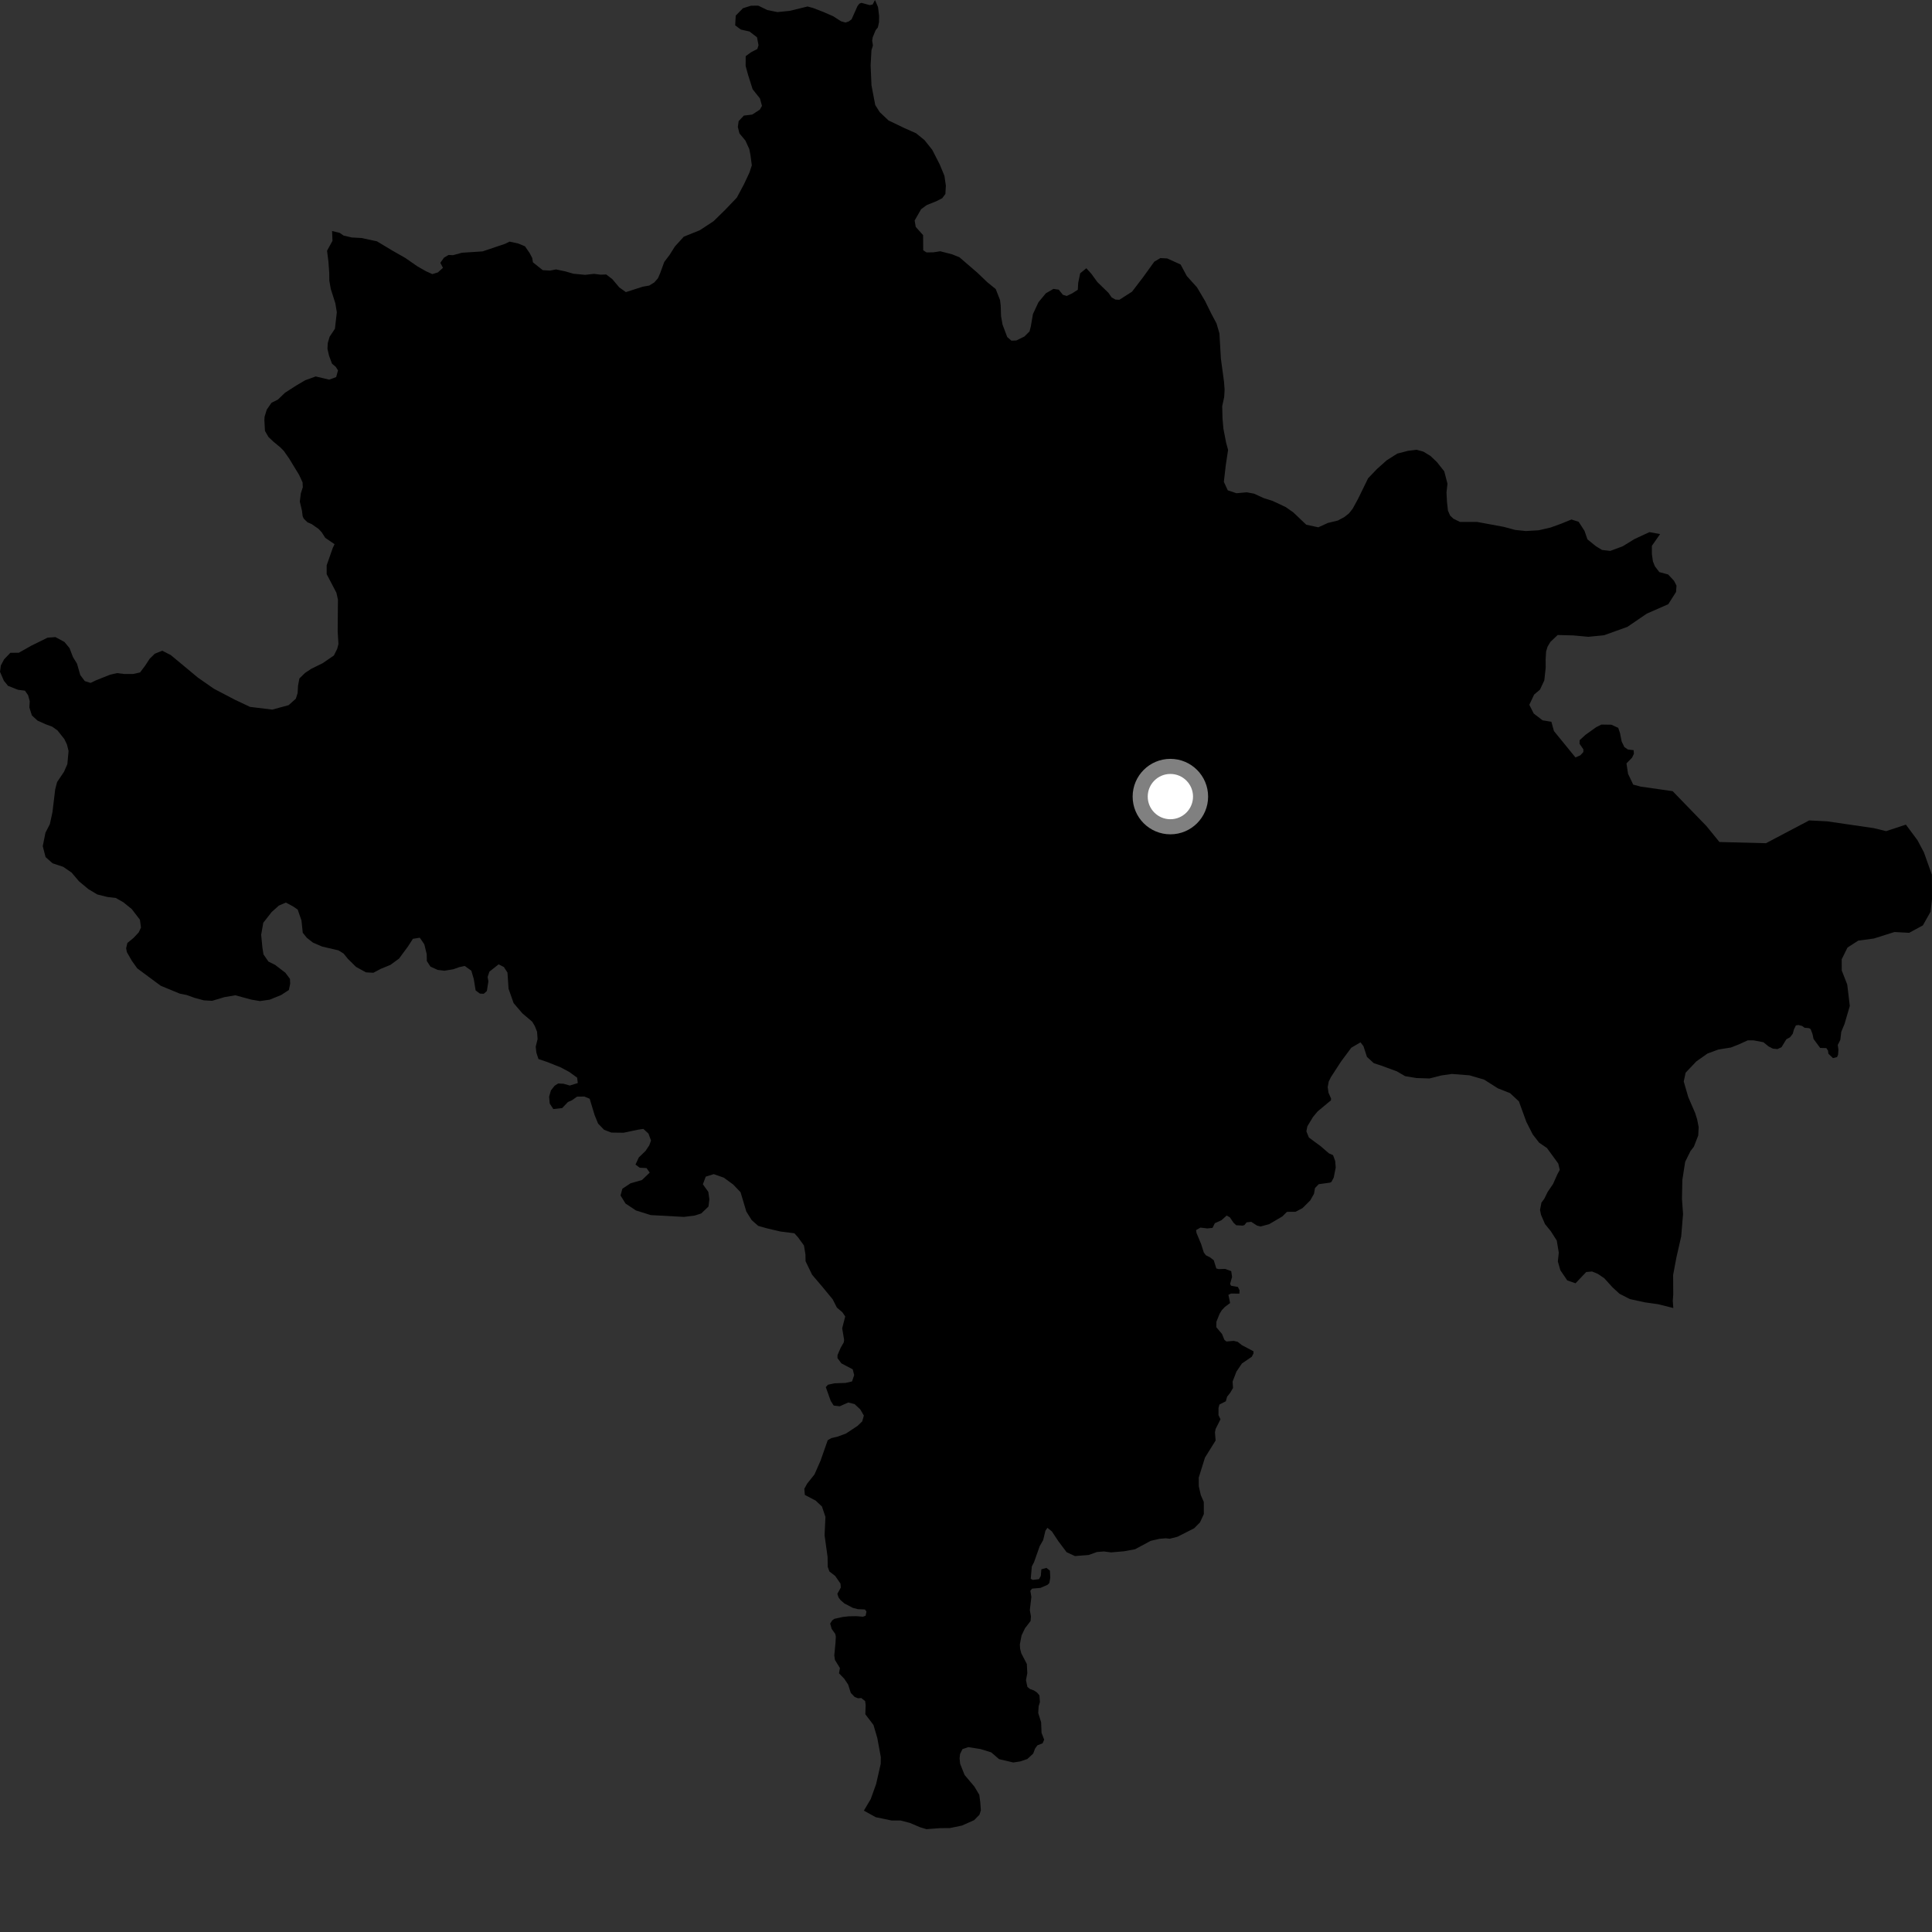 <?xml version="1.0" encoding="utf-8" ?>
<svg baseProfile="full" height="1024" version="1.1" width="1024" xmlns="http://www.w3.org/2000/svg" xmlns:ev="http://www.w3.org/2001/xml-events" xmlns:xlink="http://www.w3.org/1999/xlink"><rect width="100%" height="100%" fill="#333333" stroke="none"/><defs /><polygon fill="black" points="1010.163,437.072 999.681,440.514 993.128,438.929 968.384,435.319 958.891,434.841 935.988,446.921 911.333,446.283 904.482,437.862 886.54,419.339 869.557,416.913 865.645,415.866 862.911,410.159 862.063,404.609 865.001,401.613 865.996,399.547 865.872,397.618 862.822,397.252 860.924,395.935 859.521,393.029 858.626,388.523 857.704,385.779 854.048,384.116 848.756,384.034 845.997,385.425 840.314,389.491 837.234,392.328 837.204,394.244 839.231,397.169 839.209,398.612 837.582,400.349 835.021,401.451 823.626,387.479 822.257,382.549 817.603,381.79 812.92,378.202 810.572,373.557 813.129,368.128 816.216,365.534 818.518,360.614 819.249,353.898 819.225,349.505 819.454,345.375 820.222,342.784 821.76,340.195 825.61,336.567 833.881,336.784 841.897,337.518 850.173,336.697 862.556,332.251 872.863,325.22 884.227,320.236 888.343,313.757 888.579,310.393 887.265,307.829 884.148,304.483 879.473,303.222 877.131,300.138 876.085,297.568 875.539,293.699 875.524,289.307 879.882,283.076 874.251,282.033 866.262,285.731 860.105,289.525 853.477,291.996 849.109,291.494 845.849,289.499 841.395,285.889 839.836,281.406 836.734,276.579 832.92,275.339 827.36,277.603 821.804,279.615 815.509,281.064 808.759,281.461 803.101,280.879 796.988,279.234 782.885,276.631 773.826,276.64 770.297,274.891 768.581,273.238 767.435,270.588 766.926,265.908 766.677,260.991 767.191,256.366 765.483,249.809 761.617,244.93 758.165,241.644 754.411,239.368 750.83,238.392 746.405,238.92 740.612,240.402 734.979,243.976 729.801,248.602 725.109,253.516 719.828,264.342 716.944,269.615 714.997,272.088 712.557,274.021 709.071,275.9 703.803,277.176 698.743,279.483 692.339,278.109 685.437,271.541 681.435,268.747 674.601,265.537 669.749,263.985 664.684,261.656 660.821,260.933 655.35,261.422 650.754,259.893 648.668,255.389 649.676,246.652 650.911,238.441 649.84,234.515 648.427,227.199 647.956,221.746 647.789,215.283 648.844,210.428 649.064,206.554 648.765,202.409 647.108,190.169 646.312,176.686 644.783,171.441 641.964,166.124 638.687,159.485 634.427,152.287 629.04,146.318 625.745,140.191 618.653,136.977 615.031,136.789 611.803,138.685 605.885,146.896 600.007,154.595 593.275,158.896 591.198,158.784 589.19,157.636 587.512,155.22 581.6,149.471 578.48,145.163 575.787,142.178 572.524,144.847 571.462,149.961 571.266,153.563 568.303,155.473 565.38,156.863 563.333,156.237 561.158,153.531 558.329,153.113 554.302,155.479 550.419,160.176 547.481,166.467 546.329,173.127 545.659,175.678 542.938,178.366 538.66,180.456 536.066,180.565 533.847,178.63 531.363,172.03 530.581,167.588 530.385,161.89 530.037,159.021 527.754,153.209 523.302,149.592 518.137,144.647 508.516,136.344 504.733,134.827 498.362,133.175 494.706,133.737 491.08,133.787 489.328,132.654 489.259,124.63 485.364,120.267 484.781,116.873 488.218,110.866 491.176,108.707 496.219,106.682 499.413,105.047 501.071,102.816 501.323,98.443 500.578,93.22 498.067,87.136 494.112,79.411 489.998,74.254 485.55,70.637 479.498,67.956 470.934,63.838 466.275,59.435 463.898,55.671 461.9,45.22 461.451,34.585 461.894,26.633 462.676,24.098 462.264,21.501 462.541,19.787 464.115,15.991 465.288,14.535 465.891,11.812 465.942,8.433 465.373,3.758 463.754,0.0 462.502,2.412 460.901,2.701 456.595,1.501 455.471,1.954 454.486,3.229 451.359,10.242 449.895,11.344 448.124,11.949 445.733,11.267 441.607,8.612 436.197,6.261 430.945,4.232 428.022,3.444 418.586,5.749 412.076,6.409 406.693,5.333 401.908,2.992 398.018,3.035 393.799,4.356 389.949,8.272 389.666,13.434 392.654,15.664 397.249,16.698 401.233,19.767 402.025,23.945 401.403,25.981 398.199,27.612 395.233,29.768 395.196,34.935 396.489,39.665 398.914,47.304 402.784,52.169 403.866,56.111 402.712,58.118 398.682,60.729 394.26,61.264 391.491,64.208 391.065,67.292 391.912,70.699 395.076,74.488 397.14,79.011 397.757,82.144 398.483,87.609 397.245,91.422 394.29,97.716 390.532,104.749 384.202,111.376 378.182,117.255 370.913,122.029 362.429,125.444 357.722,130.623 354.881,135.122 352.064,138.849 349.936,144.676 348.745,147.457 346.808,149.683 344.112,151.343 340.7,151.945 331.722,154.827 328.216,152.314 324.571,147.98 321.331,145.48 318.204,145.575 314.853,145.143 310.152,145.67 303.955,145.087 299.595,143.832 294.73,142.798 291.572,143.404 287.684,143.203 282.469,139.049 282.075,136.702 280.662,134.045 278.252,130.555 274.706,129.075 270.097,128.056 267.698,129.226 255.777,133.245 244.843,133.957 240.085,135.254 237.752,135.13 235.337,136.552 233.377,139.298 234.789,141.956 232.067,144.396 229.15,145.277 225.86,143.799 221.333,141.232 214.856,136.742 207.817,132.733 199.781,127.901 191.591,126.15 186.434,125.871 182.091,124.845 180.092,123.442 176.005,122.439 176.227,127.627 173.343,132.896 174.067,138.625 174.509,144.601 174.548,148.73 175.328,153.175 177.755,160.806 178.52,165.503 177.523,174.236 174.701,178.473 173.732,181.789 173.566,184.882 174.405,188.546 175.978,192.767 177.964,194.432 179.145,196.313 178.171,199.872 174.475,201.219 167.314,199.526 161.769,201.541 156.945,204.374 151.057,208.172 147.231,211.838 143.917,213.462 141.393,217.106 140.228,220.895 140.129,222.712 140.443,228.418 142.284,231.61 144.929,234.102 148.579,237.118 150.427,238.995 153.295,243.098 158.562,251.76 160.369,255.659 160.492,258.245 159.451,261.495 158.911,265.859 160.044,270.653 160.405,273.583 160.963,274.853 162.934,276.8 165.211,277.795 168.871,280.347 170.527,282.133 172.385,285.065 177.322,288.436 176.412,290.315 173.136,299.648 173.144,304.305 178.299,314.158 179.117,317.823 178.974,334.619 179.382,341.358 178.715,343.91 176.961,347.428 171.042,351.493 164.917,354.516 161.703,356.659 158.689,359.59 157.964,363.431 157.753,367.291 156.798,370.341 152.983,373.75 144.316,376.103 132.503,374.661 124.433,370.844 113.367,365.047 104.89,359.147 90.546,347.219 86.019,344.898 82.035,346.49 79.301,349.183 77.032,352.671 74.236,356.399 70.565,357.233 65.907,357.232 62.037,356.764 58.378,357.598 50.948,360.551 48.014,361.951 44.966,361.006 42.54,357.778 40.81,351.736 38.667,348.253 36.849,343.507 34.178,340.265 29.39,337.675 25.218,337.974 16.684,342.179 9.975,345.968 5.49,346.008 2.174,349.463 0.441,352.728 0.0,356.07 2.063,360.822 4.264,363.523 9.596,365.613 13.21,366.058 14.893,368.477 15.76,371.624 15.565,374.971 16.893,379.175 19.862,381.921 24.427,383.965 27.716,385.178 30.466,387.135 34.106,391.727 35.501,394.643 36.343,398.042 35.704,404.995 33.935,409.037 30.257,414.52 29.262,418.346 27.806,430.419 26.429,436.805 24.094,441.34 22.659,448.501 24.16,454.27 27.869,457.566 33.478,459.42 37.962,462.5 41.86,467.098 46.825,471.245 51.593,474.087 56.956,475.422 61.332,475.919 65.351,478.204 69.815,481.806 74.165,487.471 74.715,491.64 73.543,494.166 70.78,497.114 67.521,499.78 66.846,502.588 67.255,504.67 69.862,509.214 72.736,513.249 85.171,522.466 95.296,526.649 98.877,527.363 103.191,528.897 108.033,530.208 112.416,530.453 118.989,528.494 124.741,527.525 133.159,529.81 137.767,530.592 142.98,529.843 149.071,527.349 153.099,524.725 153.803,521.414 153.681,518.822 151.27,515.585 145.809,511.402 142.29,509.654 139.655,505.877 139.082,502.23 138.418,495.479 139.544,489.075 144.003,483.379 147.811,479.976 151.52,478.375 155.288,480.399 157.781,482.088 159.789,487.885 160.47,494.384 162.654,497.094 165.87,499.602 170.675,501.675 179.375,503.711 182.124,505.414 184.299,508.124 188.731,512.497 193.994,515.375 197.883,515.588 201.88,513.477 206.912,511.424 211.519,508.054 216.278,501.586 218.842,497.594 222.5,497.016 224.895,500.505 226.169,505.736 226.231,509.363 228.134,512.308 231.941,514.06 235.548,514.509 240.257,513.729 243.432,512.599 246.32,511.977 249.815,514.488 251.125,518.953 252.096,524.944 254.334,526.617 256.407,526.725 258.047,525.254 258.856,520.131 258.461,517.788 259.398,514.994 264.29,511.115 267.066,512.545 268.971,515.49 269.544,524.052 272.232,531.685 276.873,537.097 282.068,541.502 283.5,543.906 284.637,546.807 284.941,550.702 283.938,554.774 284.279,557.894 285.394,561.319 289.978,562.852 297.35,565.815 301.641,568.108 305.887,571.166 306.244,574.033 302.016,575.359 298.696,574.413 295.852,574.261 293.96,575.457 292.001,577.941 291.043,581.249 291.354,584.882 293.27,587.828 297.976,587.298 301.007,584.097 303.141,583.167 305.85,581.241 309.745,581.189 312.538,582.368 315.168,591.04 317.004,595.525 320.179,598.797 323.995,600.285 330.487,600.369 338.37,598.723 340.977,598.346 343.694,600.811 345.054,604.504 344.132,607.037 342.144,610.026 338.585,613.461 336.819,617.24 339.058,618.912 342.682,619.106 344.364,621.514 340.251,625.434 334.195,627.182 329.876,630.05 328.894,633.621 331.527,637.89 337.03,641.545 344.929,644.022 362.508,644.982 368.257,644.254 371.681,643.153 375.511,639.489 375.983,635.636 375.429,631.726 372.543,627.696 374.057,623.64 378.285,622.322 383.615,624.176 388.594,627.808 392.507,631.897 395.566,642.149 398.423,646.702 401.872,649.735 406.453,651.032 413.607,652.725 421.052,653.665 423.007,655.845 426.106,660.113 426.904,664.852 426.962,668.472 430.439,675.648 435.533,681.621 441.338,688.674 443.583,693.061 446.479,695.52 447.981,697.751 446.378,704.03 447.408,710.192 447.221,711.479 445.554,714.38 443.912,718.194 443.883,719.815 445.93,722.598 451.971,725.783 452.728,728.846 451.6,732.184 448.17,732.976 442.222,733.19 438.836,733.934 437.691,735.205 440.306,742.523 441.877,744.978 445.089,745.356 449.609,743.341 452.968,744.216 455.972,747.018 457.858,750.285 457.011,753.336 454.562,755.71 448.409,759.794 444.05,761.415 440.65,762.227 438.717,763.329 434.944,774.078 431.714,781.448 427.787,786.378 426.309,789.099 426.579,792.337 432.318,795.345 435.646,798.474 437.502,804.004 437.04,813.689 438.634,825.188 438.724,830.522 439.647,832.957 442.662,835.275 445.491,839.366 445.639,841.467 443.81,844.757 444.415,846.613 445.44,848.021 447.507,849.827 452.014,852.2 454.688,852.888 458.442,853.061 459.236,854.144 458.794,856.381 457.365,856.9 453.973,856.607 449.906,856.67 446.709,857.02 442.244,858.009 441.087,858.843 440.007,860.524 440.81,863.366 442.678,865.974 443.004,867.331 442.842,870.593 442.185,877.421 442.544,879.818 445.175,884.081 444.693,886.891 447.443,889.72 449.528,892.837 450.952,897.304 453.014,899.44 454.762,900.121 456.516,899.997 458.555,901.647 458.808,903.692 458.638,908.597 462.955,914.261 464.985,921.16 466.855,931.321 466.792,934.887 464.379,945.517 461.507,953.544 457.865,959.673 464.15,963.149 472.668,964.922 477.314,964.906 482.226,966.169 487.645,968.472 491.016,969.494 498.494,968.944 503.407,968.921 509.848,967.594 516.294,964.722 519.114,961.874 519.876,959.544 519.586,955.417 519.05,951.286 516.439,946.916 511.241,940.75 508.883,934.819 508.603,931.985 508.849,929.657 510.13,927.074 513.217,926.019 519.677,927.026 525.372,928.796 529.531,932.387 537.04,934.148 540.654,933.618 544.527,932.304 547.614,929.441 548.607,926.785 549.841,925.067 552.599,923.977 553.435,922.048 552.045,918.467 551.812,912.807 550.279,907.931 550.504,904.378 551.181,902.116 550.913,898.555 549.651,897.075 547.9,895.928 545.966,895.244 544.544,894.092 543.793,890.524 544.495,886.813 544.249,881.952 541.29,876.246 540.673,873.816 540.547,871.55 541.431,866.863 543.267,863.018 546.225,859.174 546.422,856.748 545.832,853.348 546.65,846.407 546.099,843.143 547.015,842.003 551.457,841.623 555.221,839.988 556.184,839.023 556.665,836.224 556.471,832.462 554.633,831.012 551.935,831.782 551.648,835.255 550.682,836.996 547.404,837.376 546.312,836.794 546.888,830.258 548.048,828.015 551.065,819.5 552.889,816.298 554.097,811.307 555.163,809.782 557.507,811.667 560.907,816.814 565.344,822.717 569.754,824.744 577.008,824.178 581.398,822.592 585.035,822.304 588.916,822.797 595.656,822.222 601.61,821.138 609.887,816.683 614.545,815.606 617.914,815.321 619.988,815.561 624.132,814.494 632.921,810.027 636.018,806.903 638.067,802.489 638.03,796.042 636.454,792.443 635.389,787.803 635.354,783.161 638.667,772.547 644.3,763.496 643.95,759.151 644.308,757.38 646.882,752.249 645.829,750.047 645.83,746.243 646.333,744.426 649.725,742.697 650.381,740.291 652.03,738.212 653.522,735.654 653.311,732.245 655.331,726.989 658.24,722.68 663.461,719.107 664.374,717.375 664.372,716.211 658.155,712.916 655.994,711.181 653.842,710.69 650.022,711.024 648.948,710.123 647.714,707.066 644.669,703.444 644.718,700.544 646.401,696.37 647.563,694.449 649.206,692.7 651.985,690.641 651.081,686.27 652.469,685.604 656.899,685.658 656.99,683.883 656.095,682.104 652.456,681.461 651.979,680.483 653.017,676.784 652.574,673.721 649.355,672.542 645.962,672.66 644.683,672.319 643.307,667.95 641.389,666.462 639.147,665.309 638.04,663.845 636.654,659.467 634.164,653.469 633.943,651.991 636.257,650.652 639.908,651.091 642.657,650.807 643.901,648.316 647.411,646.726 650.154,644.279 651.835,645.188 653.771,648.044 655.218,649.407 658.606,649.608 659.577,649.304 660.731,647.868 663.161,647.579 666.191,649.559 668.125,650.066 672.667,648.841 679.661,644.737 682.136,642.294 686.637,642.291 690.368,640.324 694.474,636.221 696.453,632.723 696.985,629.687 698.96,627.644 704.851,626.837 705.679,626.473 706.908,624.116 707.961,618.79 707.687,615.392 706.557,612.27 704.384,611.314 700.128,607.637 693.744,602.908 692.411,599.629 692.927,596.97 695.914,592.026 698.325,589.117 705.437,583.194 705.484,582.215 704.136,579.187 703.713,576.175 704.243,573.276 705.412,570.9 710.805,562.593 716.202,555.332 721.095,552.456 722.674,554.507 724.513,560.179 728.157,563.513 732.049,564.778 740.34,567.829 744.746,570.381 750.707,571.379 757.698,571.606 763.885,570.018 769.567,569.216 778.871,569.945 786.641,572.229 793.911,576.841 800.373,579.394 805.05,583.763 808.989,594.584 812.388,601.288 815.782,605.655 819.919,608.473 825.915,616.71 826.706,620.058 825.437,622.395 823.138,627.567 820.311,631.712 818.528,635.331 816.996,637.402 816.238,641.279 816.763,643.857 818.866,648.748 821.992,652.608 825.112,657.506 826.185,663.944 825.691,668.602 827.018,673.239 830.676,678.64 835.061,680.162 840.723,674.196 843.831,673.924 846.936,675.203 850.312,677.505 854.73,682.383 858.369,685.717 863.826,688.526 871.857,690.276 878.851,691.264 886.89,693.276 886.609,689.401 886.854,686.049 886.792,675.727 888.545,666.421 891.075,655.296 892.053,643.421 891.474,635.422 891.686,625.35 893.175,615.792 895.992,610.094 897.795,607.756 900.102,601.799 900.321,597.41 899.53,593.288 898.471,589.937 894.798,581.448 892.415,573.202 893.419,568.545 899.096,562.564 905.031,558.388 910.72,556.281 917.452,555.199 921.624,553.546 926.349,551.395 929.326,551.391 934.631,552.39 937.37,554.62 939.623,555.778 942.062,556.046 944.233,555.05 946.81,550.824 948.735,549.796 950.19,547.918 950.819,545.631 951.867,543.475 953.234,543.282 955.178,543.785 956.458,544.733 958.868,544.934 959.681,545.468 960.67,548.071 961.218,550.675 964.732,555.436 967.986,555.513 968.891,556.863 969.072,558.484 971.513,560.816 973.677,560.265 974.22,559.005 974.402,556.302 974.047,553.875 975.4,551.172 975.914,546.847 977.626,542.762 980.433,533.181 979.077,521.834 976.167,514.381 976.139,508.442 979.216,502.218 984.914,498.541 993.213,497.429 1004.079,493.991 1011.903,494.412 1019.154,490.476 1023.259,483.211 1024.0,476.489 1023.926,463.579 1019.712,451.742 1016.295,445.323 1010.163,437.072" /><circle cx="620.325" cy="422.21" fill="rgb(100%,100%,100%)" r="16" stroke="grey" stroke-width="8" /></svg>